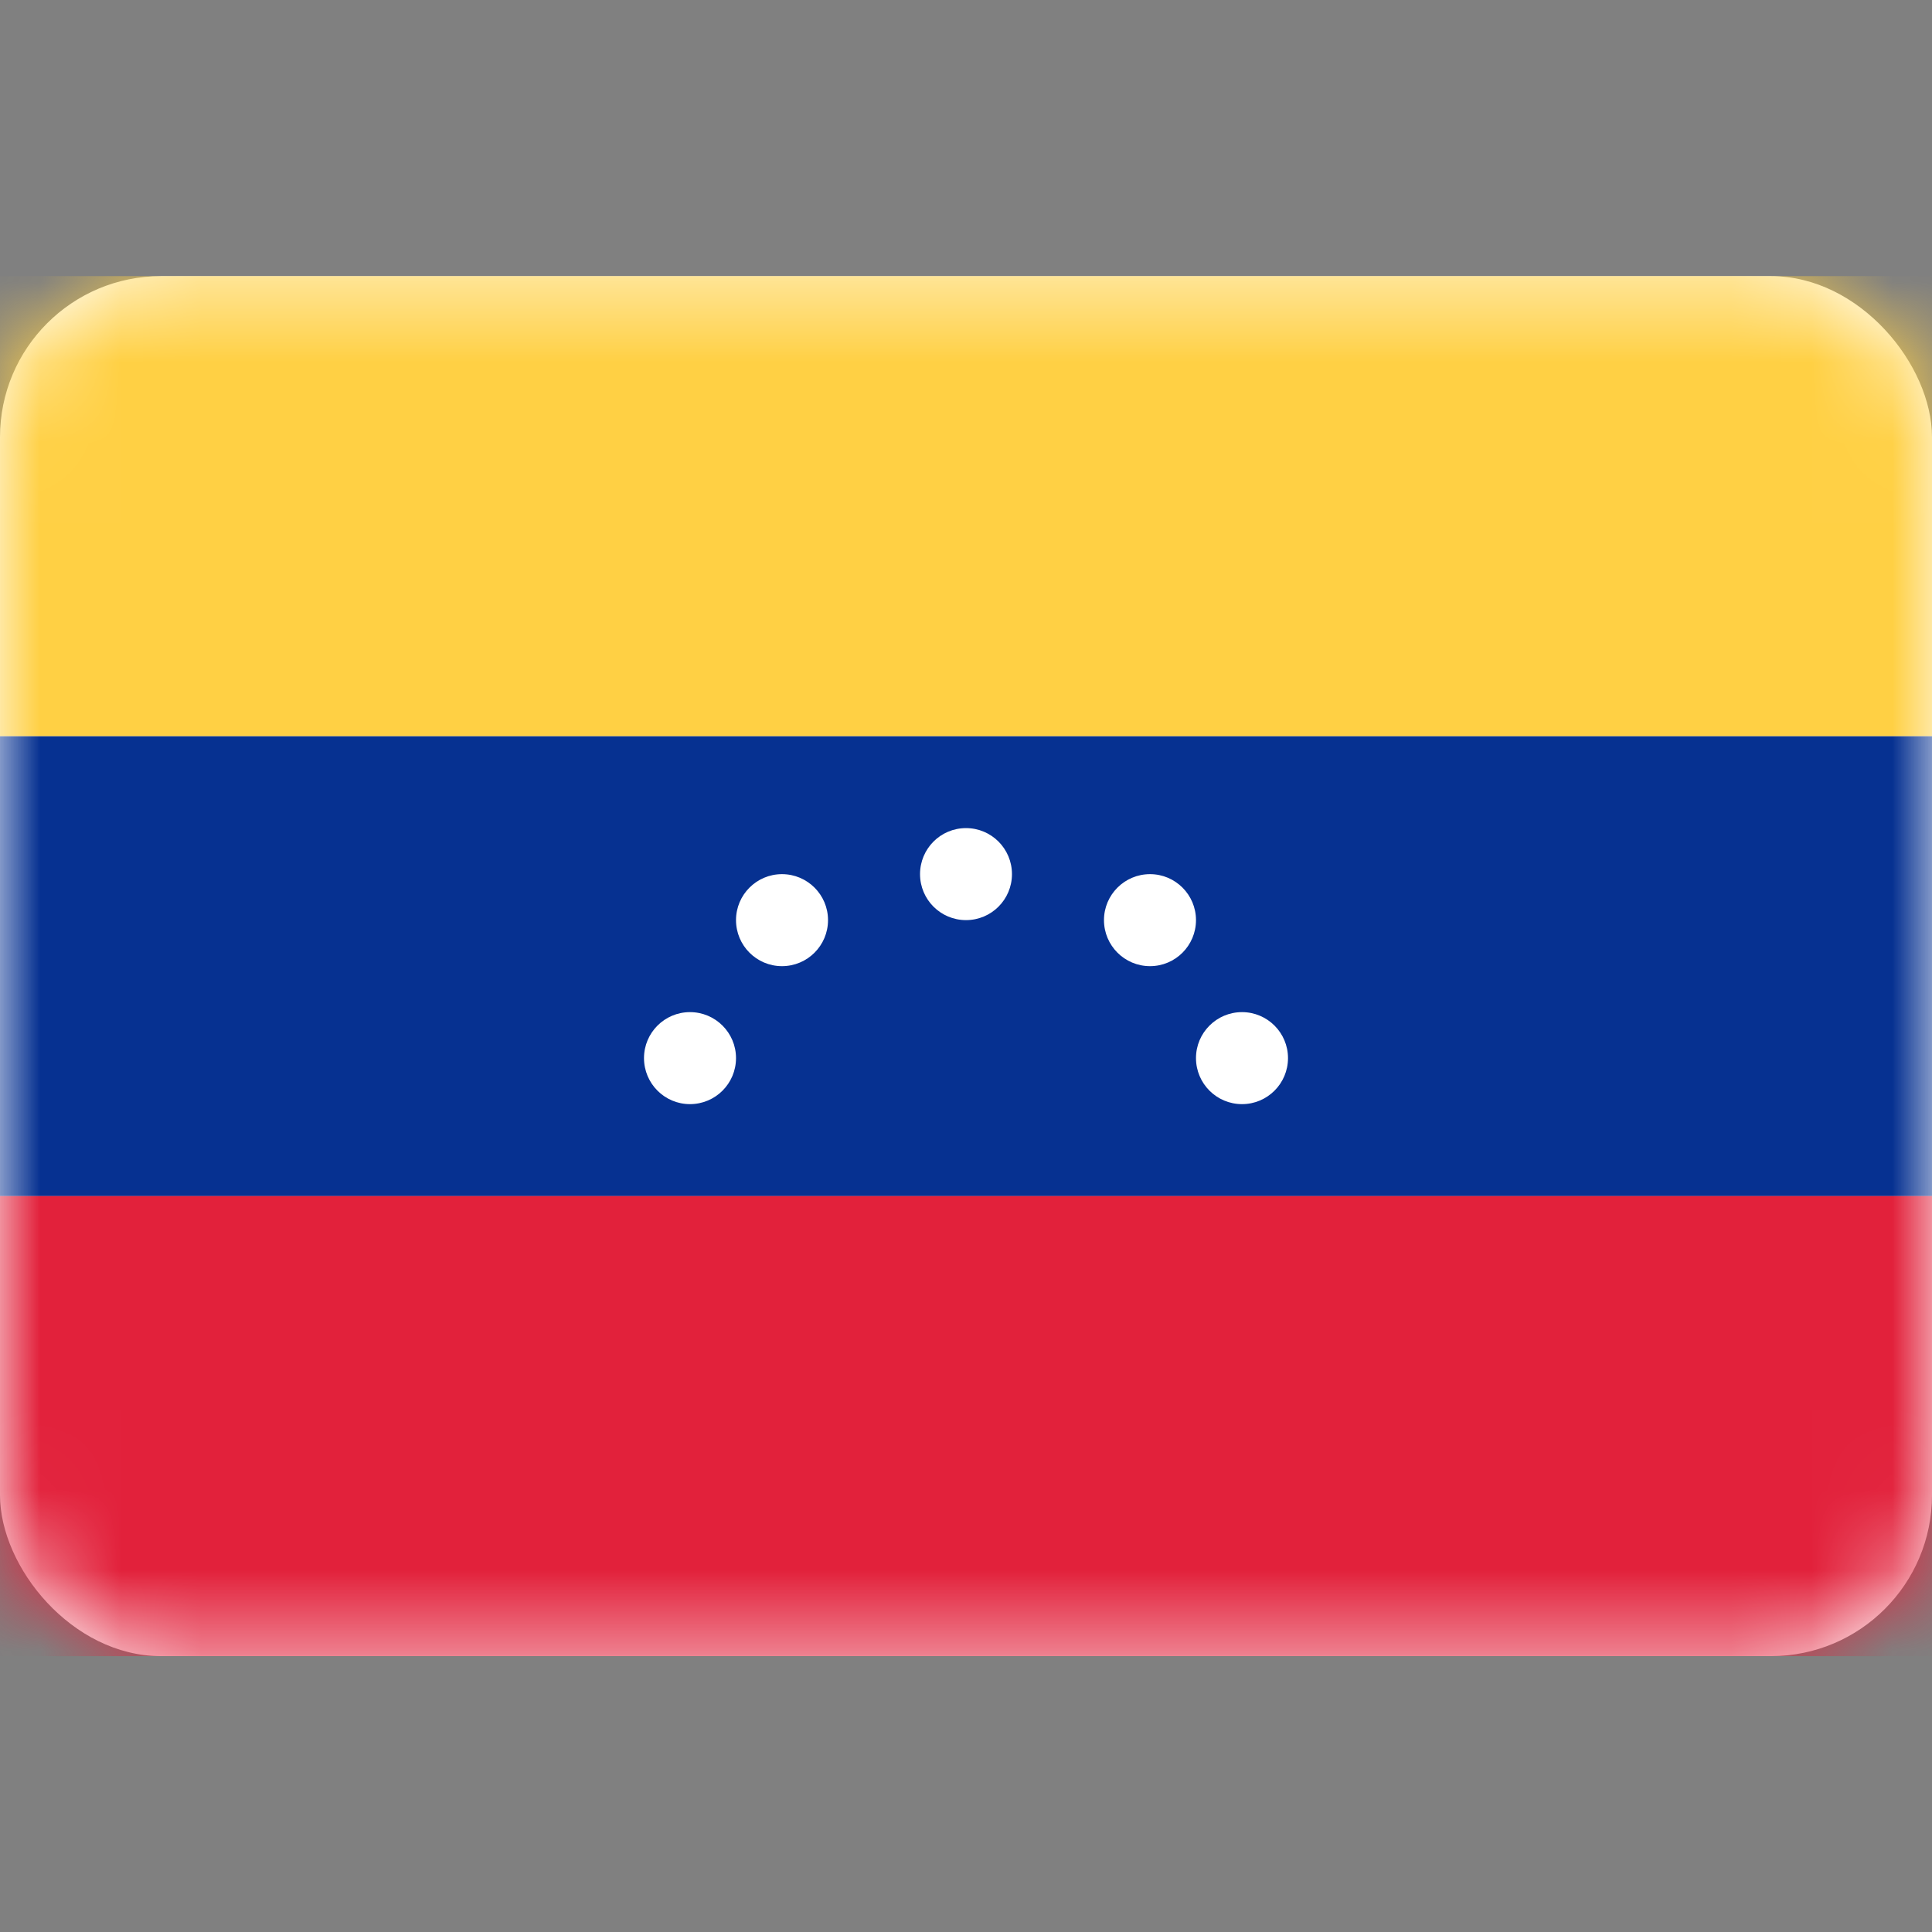 <svg width="24" height="24" viewBox="0 0 24 24" fill="none" xmlns="http://www.w3.org/2000/svg">
<rect x="0" y="0" width="24" height="24" fill="#808080" stroke="none"/>
<rect y="3.43" width="24" height="17.143" rx="2" fill="white"/>
<mask id="mask0_14_1016" style="mask-type:luminance" maskUnits="userSpaceOnUse" x="0" y="3" width="24" height="18">
<rect y="3.43" width="24" height="17.143" rx="2" fill="white"/>
</mask>
<g mask="url(#mask0_14_1016)">
<path fill-rule="evenodd" clip-rule="evenodd" d="M0 14.859H24V9.144H0V14.859Z" fill="#063191"/>
<path fill-rule="evenodd" clip-rule="evenodd" d="M0 20.573H24V14.858H0V20.573Z" fill="#E2213B"/>
<path fill-rule="evenodd" clip-rule="evenodd" d="M12 11.43C12.316 11.43 12.571 11.174 12.571 10.859C12.571 10.543 12.316 10.287 12 10.287C11.684 10.287 11.429 10.543 11.429 10.859C11.429 11.174 11.684 11.43 12 11.43ZM9.714 12.002C10.03 12.002 10.286 11.746 10.286 11.43C10.286 11.115 10.03 10.859 9.714 10.859C9.399 10.859 9.143 11.115 9.143 11.43C9.143 11.746 9.399 12.002 9.714 12.002ZM14.857 11.43C14.857 11.746 14.601 12.002 14.286 12.002C13.97 12.002 13.714 11.746 13.714 11.43C13.714 11.115 13.97 10.859 14.286 10.859C14.601 10.859 14.857 11.115 14.857 11.43ZM8.571 13.716C8.887 13.716 9.143 13.46 9.143 13.144C9.143 12.829 8.887 12.573 8.571 12.573C8.256 12.573 8 12.829 8 13.144C8 13.46 8.256 13.716 8.571 13.716ZM16 13.144C16 13.46 15.744 13.716 15.429 13.716C15.113 13.716 14.857 13.46 14.857 13.144C14.857 12.829 15.113 12.573 15.429 12.573C15.744 12.573 16 12.829 16 13.144Z" fill="white"/>
<path fill-rule="evenodd" clip-rule="evenodd" d="M0 9.144H24V3.43H0V9.144Z" fill="#FFD044"/>
</g>
</svg>
